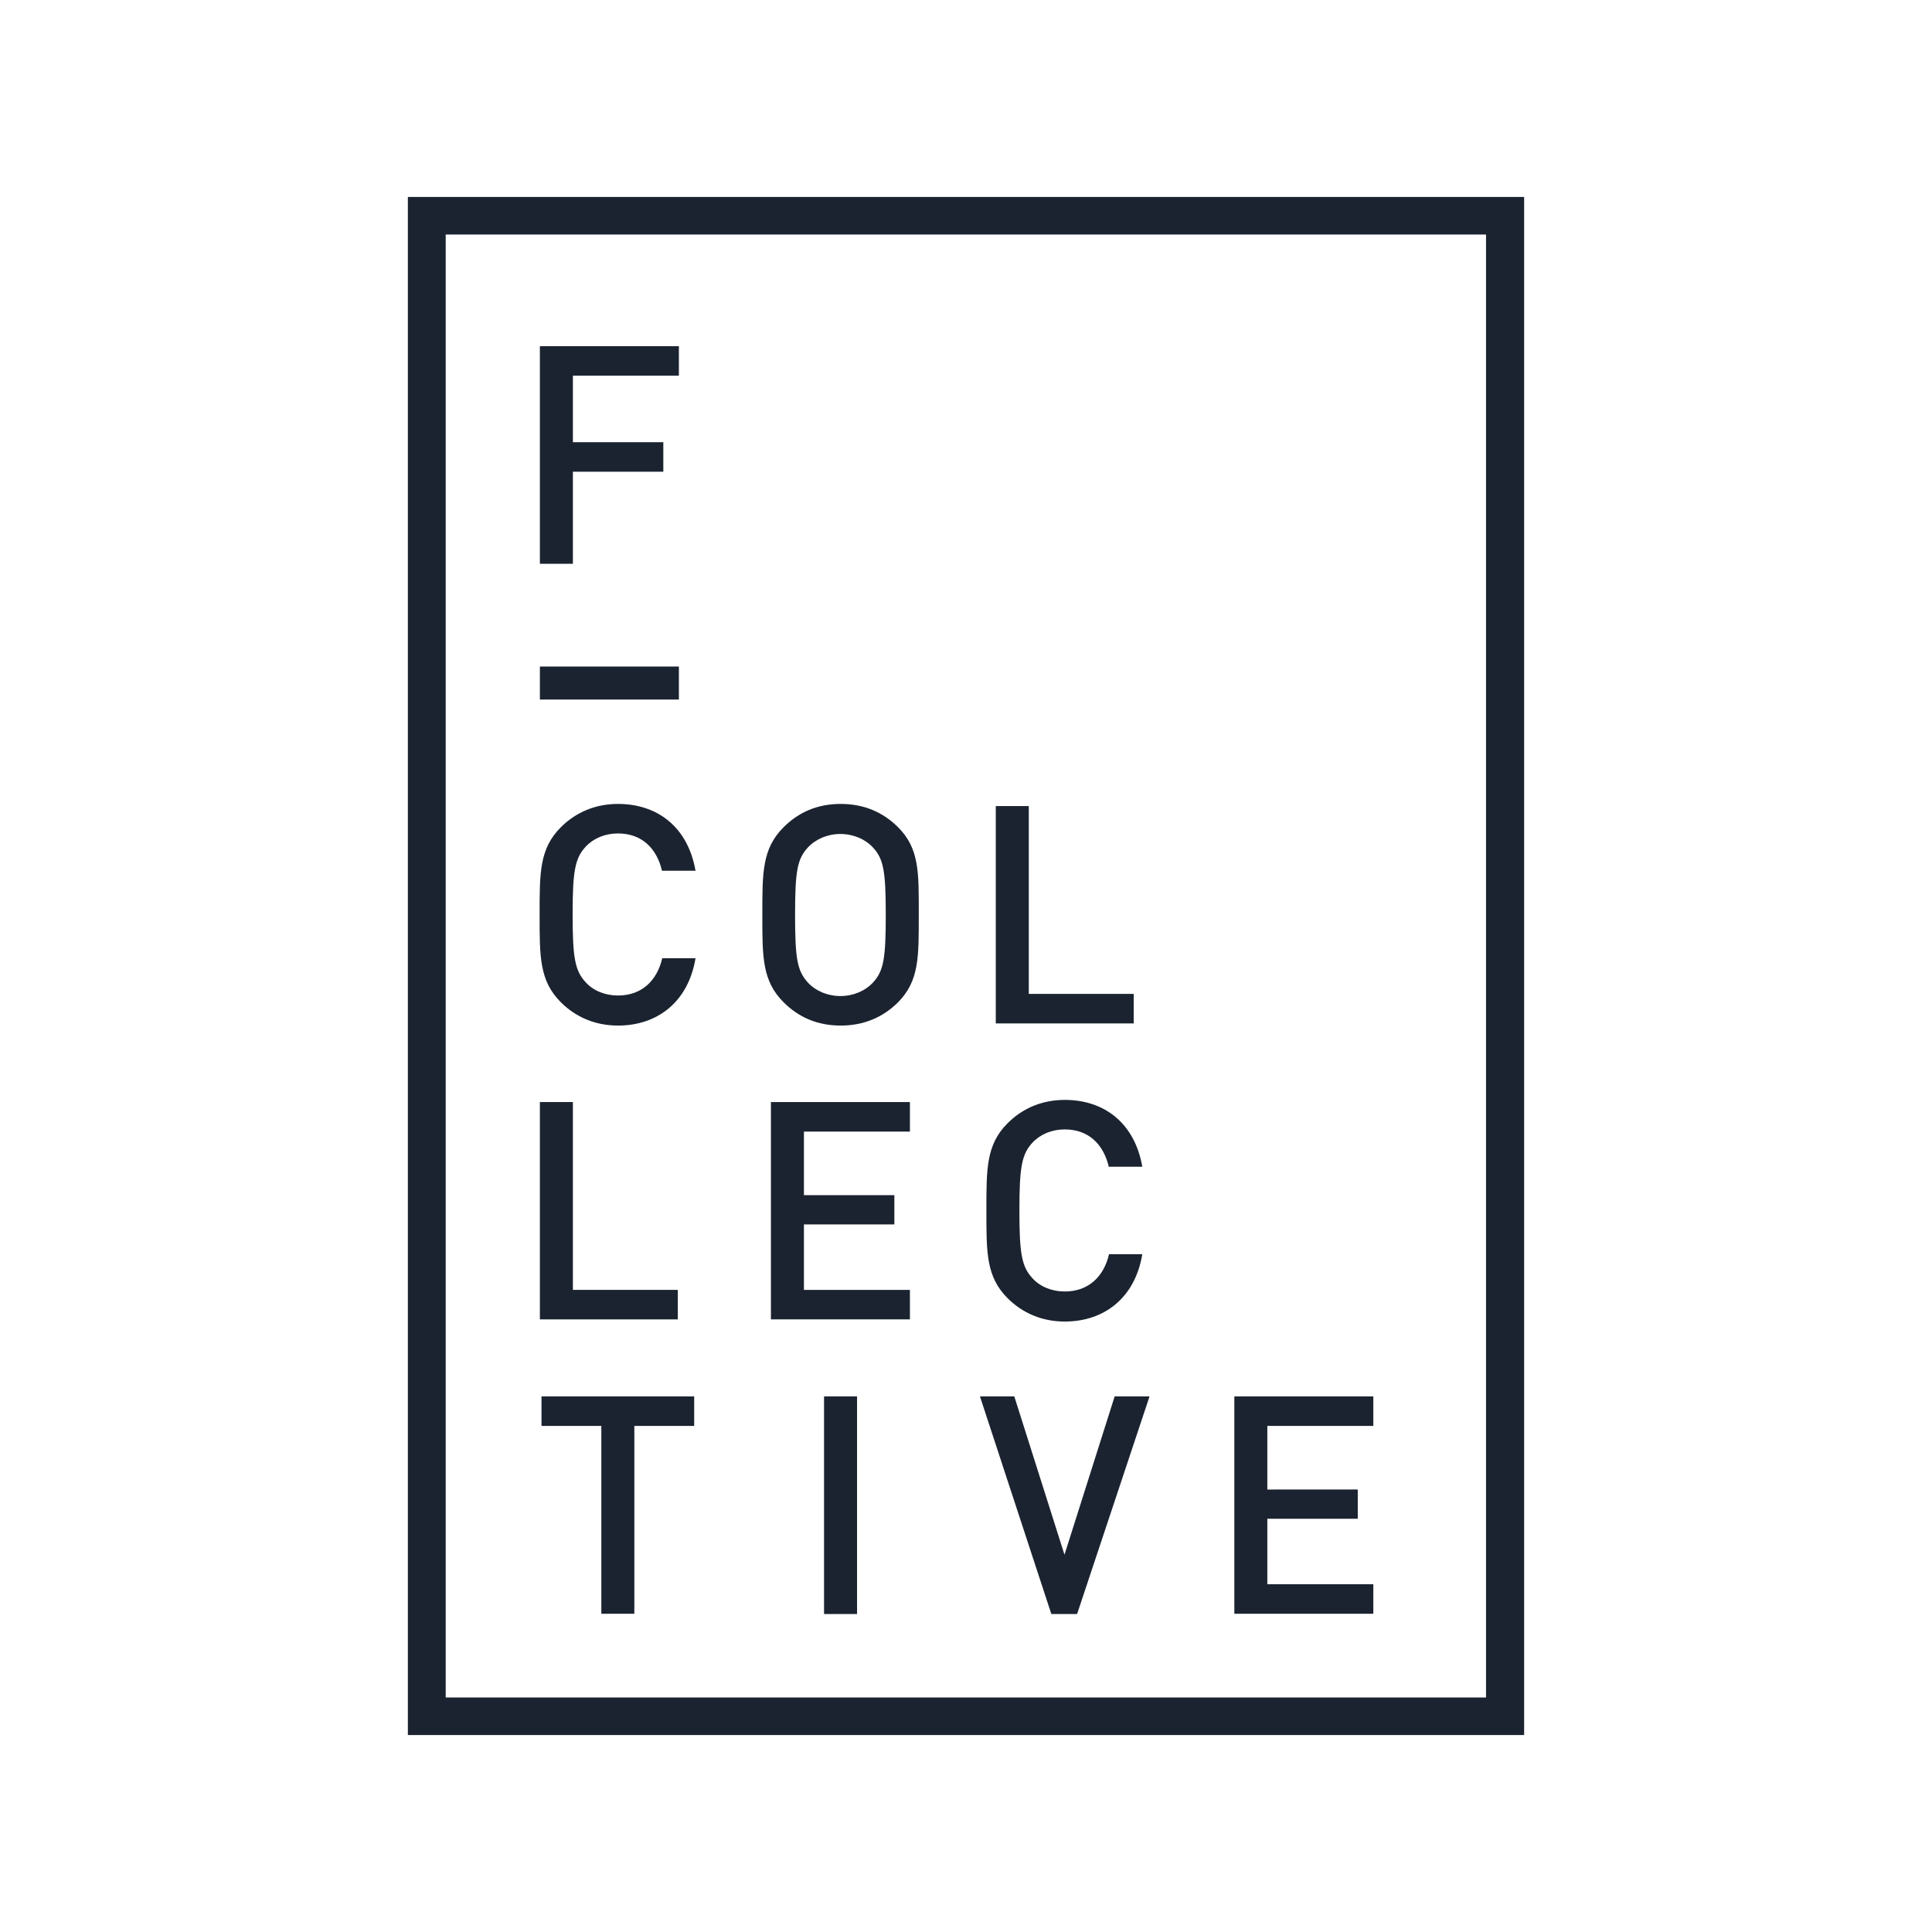 <?xml version="1.0" encoding="utf-8"?>
<!-- Generator: Adobe Illustrator 19.1.0, SVG Export Plug-In . SVG Version: 6.00 Build 0)  -->
<!DOCTYPE svg PUBLIC "-//W3C//DTD SVG 1.1//EN" "http://www.w3.org/Graphics/SVG/1.1/DTD/svg11.dtd">
<svg version="1.1" id="Layer_1" xmlns="http://www.w3.org/2000/svg" xmlns:xlink="http://www.w3.org/1999/xlink" x="0px" y="0px"
	 viewBox="0 0 720 720" style="enable-background:new 0 0 720 720;" xml:space="preserve">
<style type="text/css">
	.st0{fill:#1B2330;}
</style>
<g>
	<path class="st0" d="M213.5,140.1v24.7h33.7v11h-33.7v34.3h-12.3V129H253v11H213.5z"/>
	<g>
		<path class="st0" d="M230.3,382.2c-8.4,0-15.7-3.1-21.3-8.7c-8-8-7.9-17-7.9-32.6c0-15.6-0.1-24.6,7.9-32.6
			c5.6-5.6,12.9-8.7,21.3-8.7c14.9,0,26.1,8.8,28.9,24.9h-12.5c-1.9-8.2-7.4-13.9-16.4-13.9c-4.8,0-9.1,1.8-12,4.9
			c-4,4.3-4.9,9-4.9,25.3s0.9,21,4.9,25.3c2.8,3.1,7.2,4.9,12,4.9c9,0,14.6-5.7,16.5-13.9h12.4C256.5,373.4,245,382.2,230.3,382.2z"
			/>
		<g>
			<path class="st0" d="M334.7,373.5c-5.6,5.6-12.8,8.7-21.4,8.7c-8.7,0-15.7-3.1-21.3-8.7c-8-8-7.9-17-7.9-32.6
				c0-15.6-0.1-24.6,7.9-32.6c5.6-5.6,12.6-8.7,21.3-8.7c8.7,0,15.8,3.1,21.4,8.7c8,8,7.7,17,7.7,32.6
				C342.4,356.5,342.6,365.5,334.7,373.5z M325.3,315.8c-2.9-3.1-7.3-5-12.1-5c-4.8,0-9.2,1.9-12.1,5c-4,4.3-4.8,8.9-4.8,25.2
				s0.8,20.8,4.8,25.2c2.9,3.1,7.3,5,12.1,5c4.8,0,9.2-1.9,12.1-5c4-4.3,4.8-8.9,4.8-25.2S329.3,320.1,325.3,315.8z"/>
		</g>
	</g>
	<g>
		<path class="st0" d="M201.2,491.8v-81.1h12.3v70h39.1v11H201.2z"/>
		<g>
			<path class="st0" d="M287.3,491.8v-81.1h51.8v11h-39.5v23.7h33.7v10.9h-33.7v24.4h39.5v11H287.3z"/>
		</g>
		<g>
			<path class="st0" d="M396.8,492.5c-8.4,0-15.7-3.1-21.3-8.7c-8-8-7.9-17-7.9-32.6c0-15.6-0.1-24.6,7.9-32.6
				c5.6-5.6,12.9-8.7,21.3-8.7c14.9,0,26.1,8.8,28.9,24.9h-12.5c-1.9-8.2-7.4-13.9-16.4-13.9c-4.8,0-9.1,1.8-12,4.9
				c-4,4.3-4.9,9-4.9,25.3c0,16.3,0.9,21,4.9,25.3c2.8,3.1,7.2,4.9,12,4.9c9,0,14.6-5.7,16.5-13.9h12.4
				C423,483.7,411.5,492.5,396.8,492.5z"/>
		</g>
	</g>
	<g>
		<path class="st0" d="M236.4,531.4v70h-12.3v-70h-22.3v-11h56.9v11H236.4z"/>
	</g>
	<g>
		<path class="st0" d="M460,601.5v-81.1h51.8v11h-39.5v23.7H506V566h-33.7v24.4h39.5v11H460z"/>
	</g>
	<rect x="201.2" y="248.4" class="st0" width="51.8" height="12.3"/>
	<g>
		<path class="st0" d="M307.1,601.5v-81.1h12.3v81.1H307.1z"/>
	</g>
	<g>
		<path class="st0" d="M371.1,381.5v-81.1h12.3v70h39.1v11H371.1z"/>
	</g>
	<g>
		<path class="st0" d="M401.4,601.5h-9.6l-26.6-81.1H378l18.7,59l18.7-59h13L401.4,601.5z"/>
	</g>
	<path class="st0" d="M568,646.6H152V73.4H568V646.6z M166.1,632.6h387.7V87.4H166.1V632.6z"/>
</g>
</svg>
